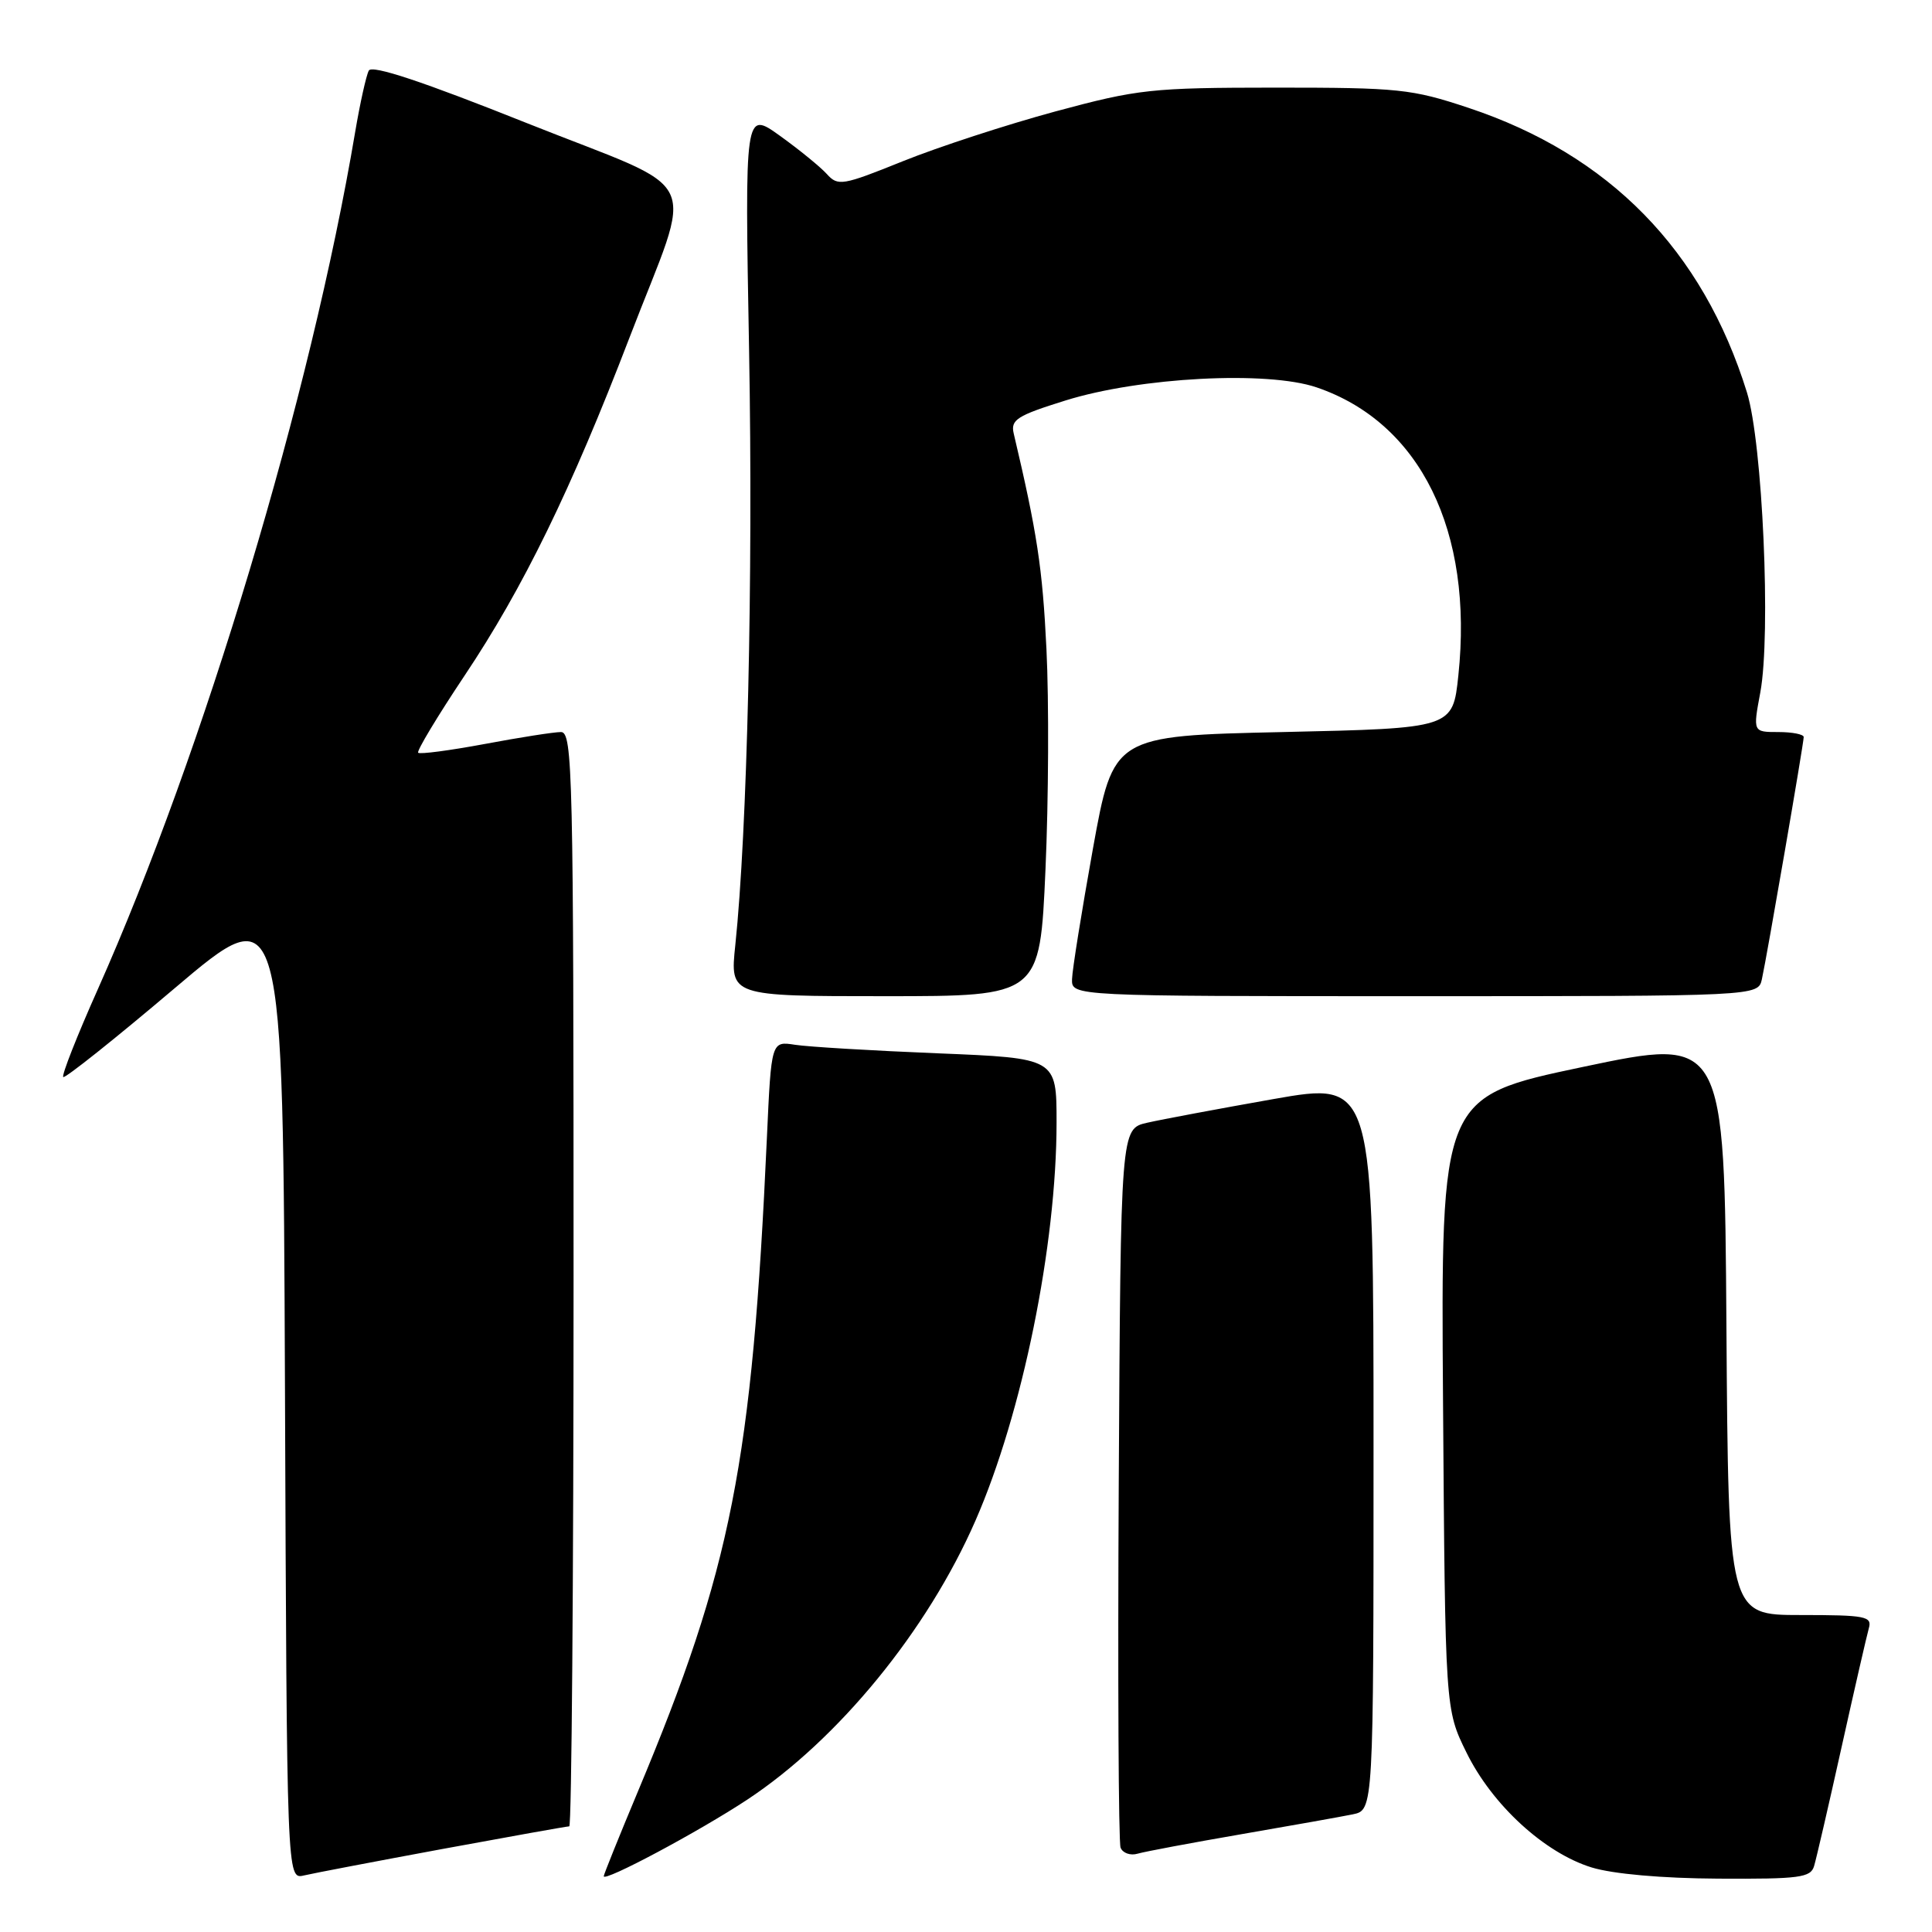 <?xml version="1.0" encoding="UTF-8" standalone="no"?>
<!DOCTYPE svg PUBLIC "-//W3C//DTD SVG 1.1//EN" "http://www.w3.org/Graphics/SVG/1.1/DTD/svg11.dtd" >
<svg xmlns="http://www.w3.org/2000/svg" xmlns:xlink="http://www.w3.org/1999/xlink" version="1.1" viewBox="0 0 256 256">
 <g >
 <path fill="currentColor"
d=" M 58.68 244.99 C 67.58 243.35 75.12 242.00 75.43 242.00 C 75.74 242.00 76.00 209.38 76.00 169.50 C 76.00 102.41 75.88 97.00 74.33 97.00 C 73.41 97.00 68.87 97.71 64.24 98.58 C 59.61 99.44 55.64 99.97 55.41 99.74 C 55.19 99.52 57.95 94.93 61.54 89.55 C 69.31 77.94 75.69 64.86 83.39 44.79 C 92.01 22.32 93.68 25.83 69.83 16.32 C 56.04 10.81 49.30 8.57 48.87 9.35 C 48.53 9.98 47.71 13.65 47.06 17.50 C 41.18 52.38 27.01 99.56 12.94 131.13 C 10.20 137.27 8.15 142.48 8.38 142.71 C 8.60 142.94 15.25 137.64 23.14 130.95 C 37.50 118.78 37.50 118.78 37.76 183.91 C 38.01 249.03 38.01 249.03 40.26 248.51 C 41.49 248.22 49.78 246.64 58.68 244.99 Z  M 99.02 238.46 C 111.08 230.49 122.88 216.07 129.25 201.50 C 135.46 187.31 140.00 165.01 140.00 148.73 C 140.00 140.21 140.00 140.21 124.25 139.57 C 115.59 139.22 107.08 138.71 105.35 138.44 C 102.20 137.95 102.20 137.95 101.62 150.72 C 99.66 193.92 96.92 207.79 84.53 237.37 C 82.04 243.32 80.00 248.38 80.00 248.61 C 80.00 249.42 92.58 242.71 99.02 238.46 Z  M 240.38 247.25 C 240.67 246.29 242.31 239.20 244.02 231.50 C 245.73 223.80 247.36 216.71 247.63 215.75 C 248.09 214.17 247.20 214.00 238.58 214.00 C 229.02 214.00 229.02 214.00 228.76 175.71 C 228.50 137.42 228.50 137.42 209.71 141.38 C 190.92 145.34 190.92 145.34 191.21 185.92 C 191.50 226.50 191.50 226.50 194.31 232.21 C 197.71 239.15 204.65 245.52 210.91 247.45 C 213.73 248.31 220.21 248.89 227.68 248.93 C 238.46 248.99 239.93 248.80 240.38 247.25 Z  M 164.50 243.04 C 171.10 241.90 177.74 240.72 179.25 240.41 C 182.00 239.84 182.00 239.84 182.00 191.57 C 182.00 143.30 182.00 143.30 168.75 145.63 C 161.46 146.92 153.93 148.33 152.00 148.77 C 148.50 149.57 148.50 149.57 148.24 196.54 C 148.10 222.37 148.21 244.09 148.48 244.82 C 148.76 245.54 149.78 245.91 150.75 245.62 C 151.71 245.34 157.90 244.18 164.50 243.04 Z  M 138.53 115.25 C 138.94 106.04 139.00 92.88 138.66 86.00 C 138.14 75.26 137.42 70.57 134.32 57.43 C 133.90 55.62 134.75 55.07 141.17 53.07 C 151.06 49.98 167.92 49.10 174.46 51.33 C 188.20 56.01 195.26 70.37 193.24 89.50 C 192.50 96.50 192.50 96.50 170.01 97.00 C 147.52 97.50 147.52 97.50 144.81 112.50 C 143.33 120.75 142.08 128.51 142.05 129.75 C 142.00 132.00 142.00 132.00 187.48 132.00 C 232.96 132.00 232.96 132.00 233.46 129.75 C 234.13 126.71 239.00 98.50 239.00 97.66 C 239.00 97.30 237.49 97.00 235.64 97.00 C 232.27 97.00 232.27 97.00 233.25 91.75 C 234.68 84.02 233.55 58.68 231.48 52.00 C 225.63 33.15 213.25 20.50 194.58 14.29 C 187.04 11.78 185.33 11.61 169.00 11.61 C 152.52 11.62 150.82 11.81 139.83 14.77 C 133.41 16.51 124.33 19.47 119.64 21.36 C 111.61 24.60 111.03 24.69 109.56 23.06 C 108.70 22.11 105.90 19.83 103.34 17.99 C 98.68 14.65 98.68 14.65 99.26 46.57 C 99.80 76.66 99.02 110.10 97.43 125.25 C 96.72 132.00 96.72 132.00 117.26 132.00 C 137.79 132.00 137.79 132.00 138.53 115.25 Z "/>
</g>
</svg>